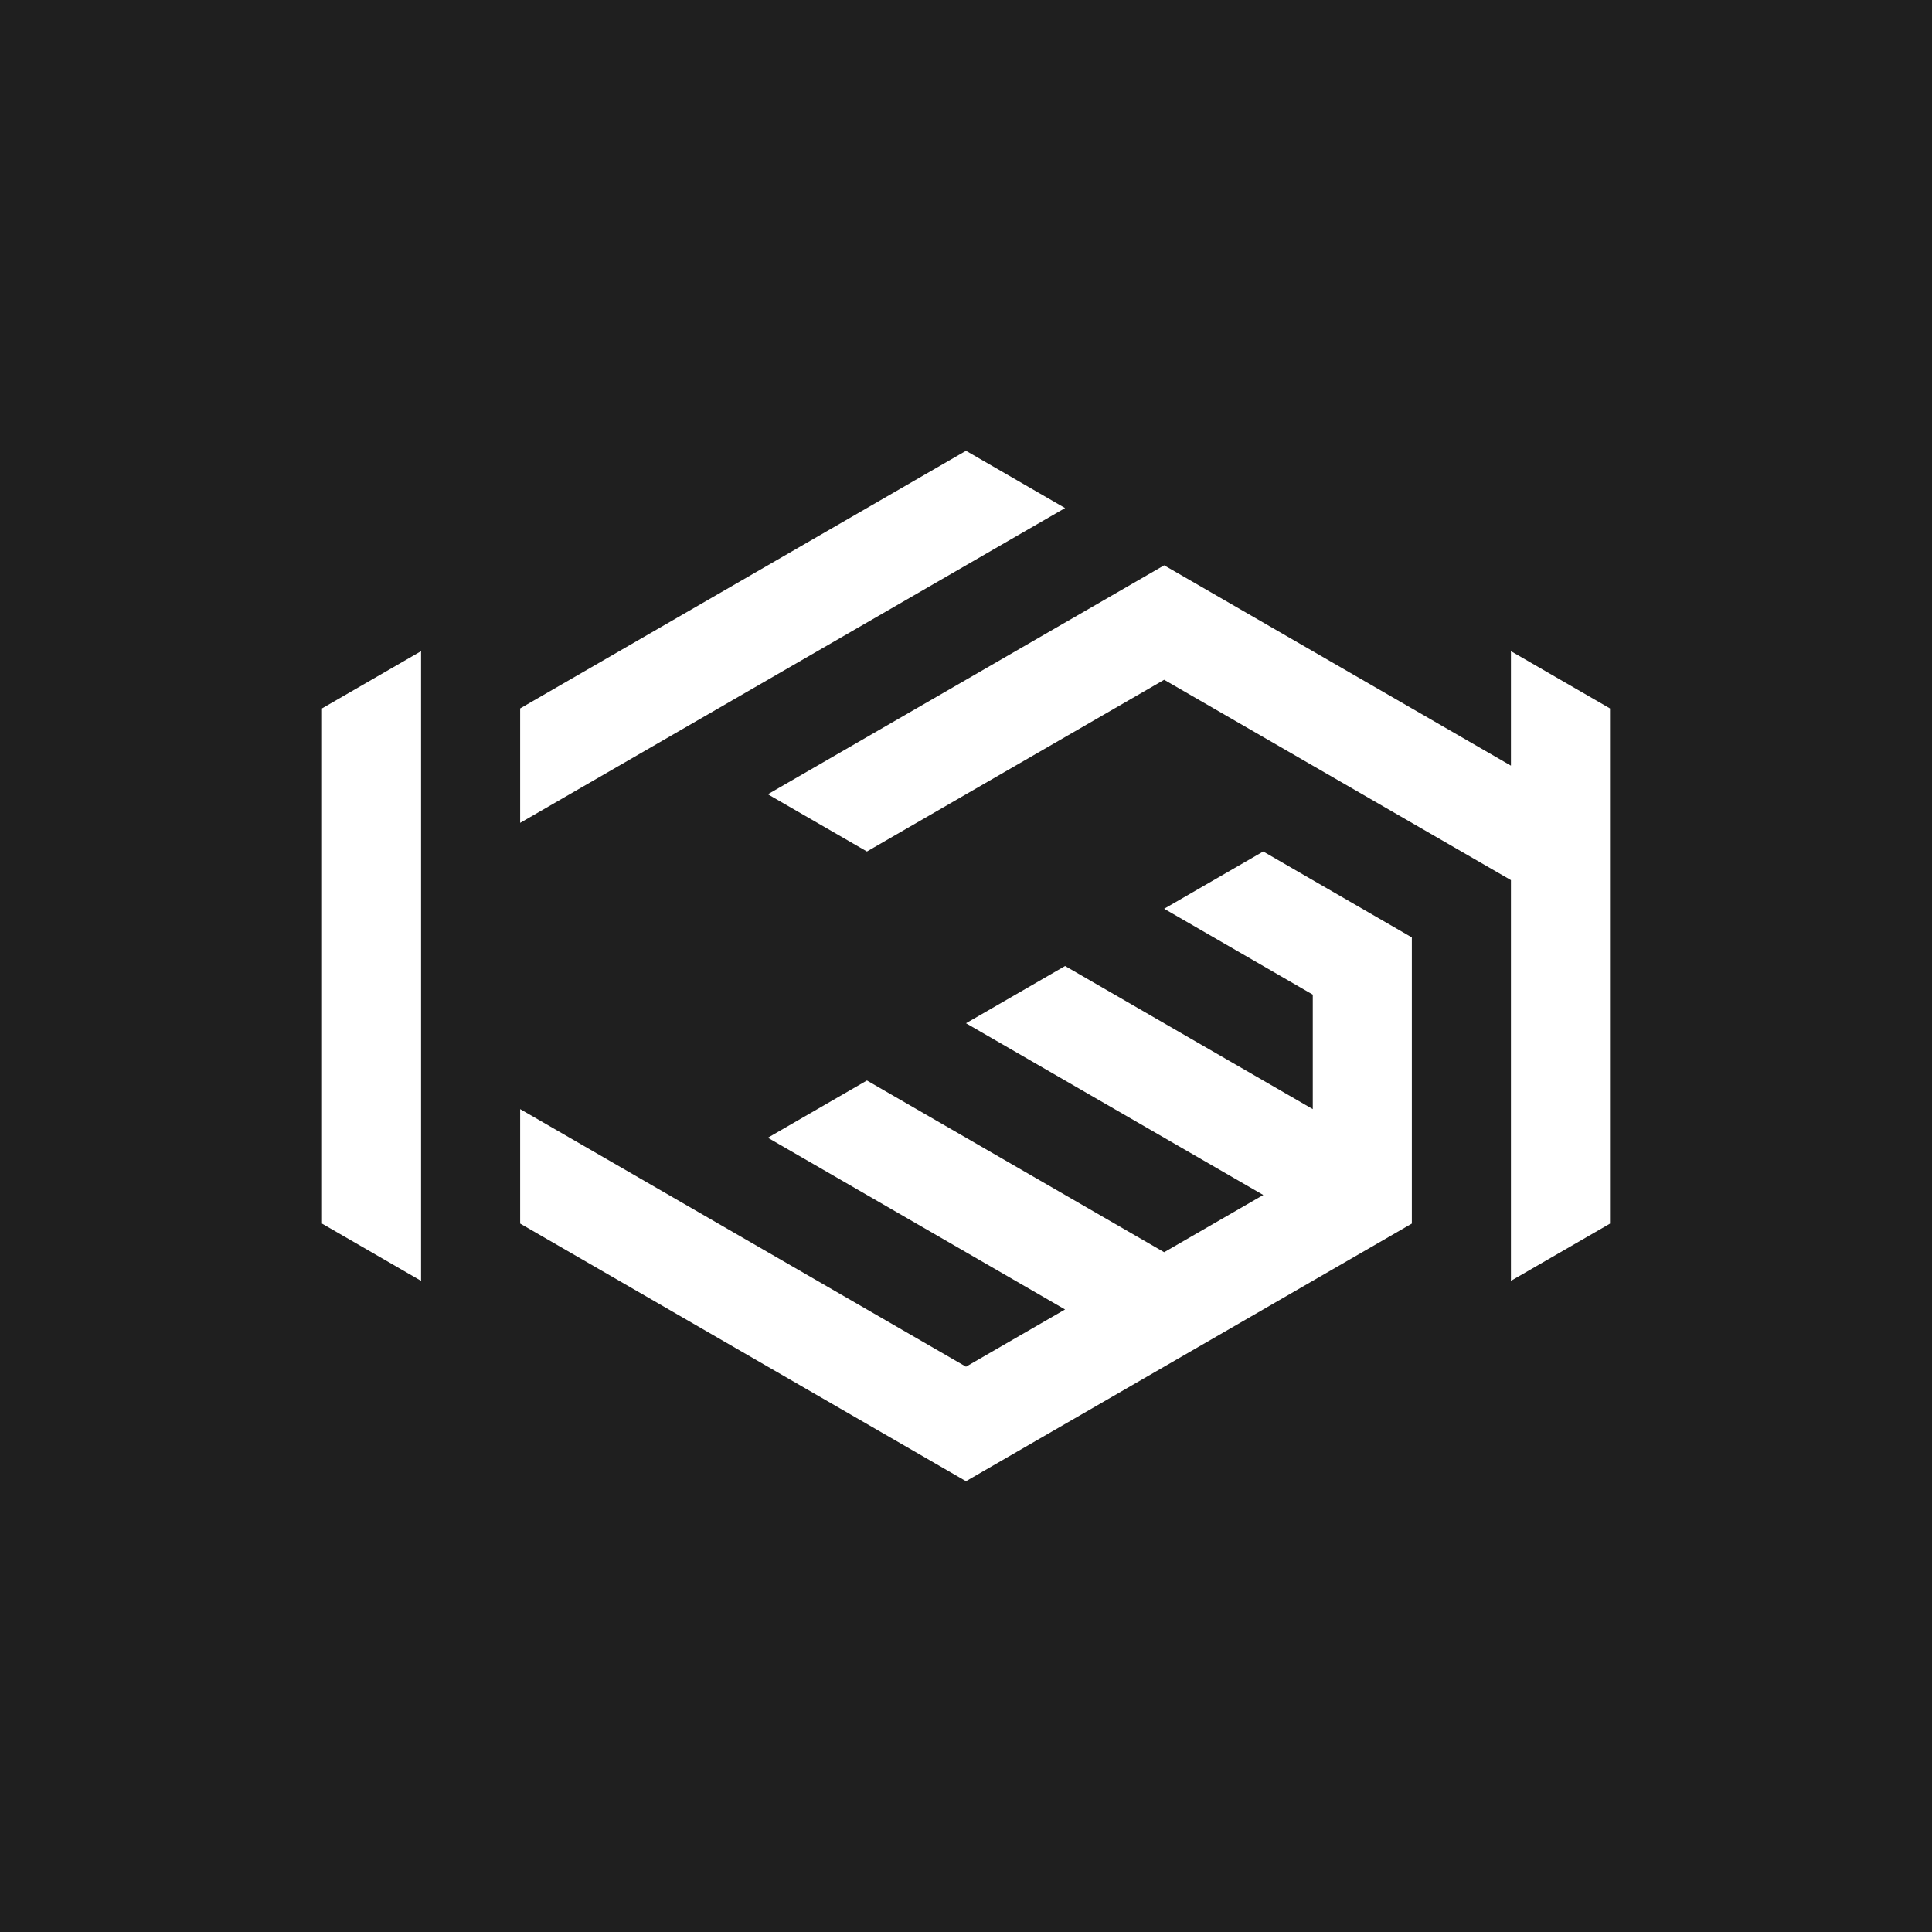 <svg width="90" height="90" viewBox="0 0 90 90" xmlns="http://www.w3.org/2000/svg"><g fill="none" fill-rule="evenodd"><rect fill="#1F1F1F" width="90" height="90"/><g transform="translate(15 21)" fill="#FFF"><polygon points="50.769 22.668 50.769 35.999 30 48 9.231 35.999 9.231 30.667 30 42.666 34.615 40 20.769 32 25.385 29.333 39.231 37.333 43.848 34.667 30 26.667 34.615 24 46.154 30.667 46.154 25.333 39.231 21.333 43.846 18.666"/><polygon points="34.615 2.667 9.231 17.332 9.231 12 30 -1.27043072e-15"/><polygon points="4.615 9.334 4.615 38.667 -9.64641132e-16 36 -9.64641132e-16 12"/><polygon points="60 12.001 60 36.001 55.385 38.667 55.385 19.999 39.231 10.667 25.385 18.666 20.769 16 39.231 5.334 55.385 14.667 55.385 9.334"/></g></g></svg>